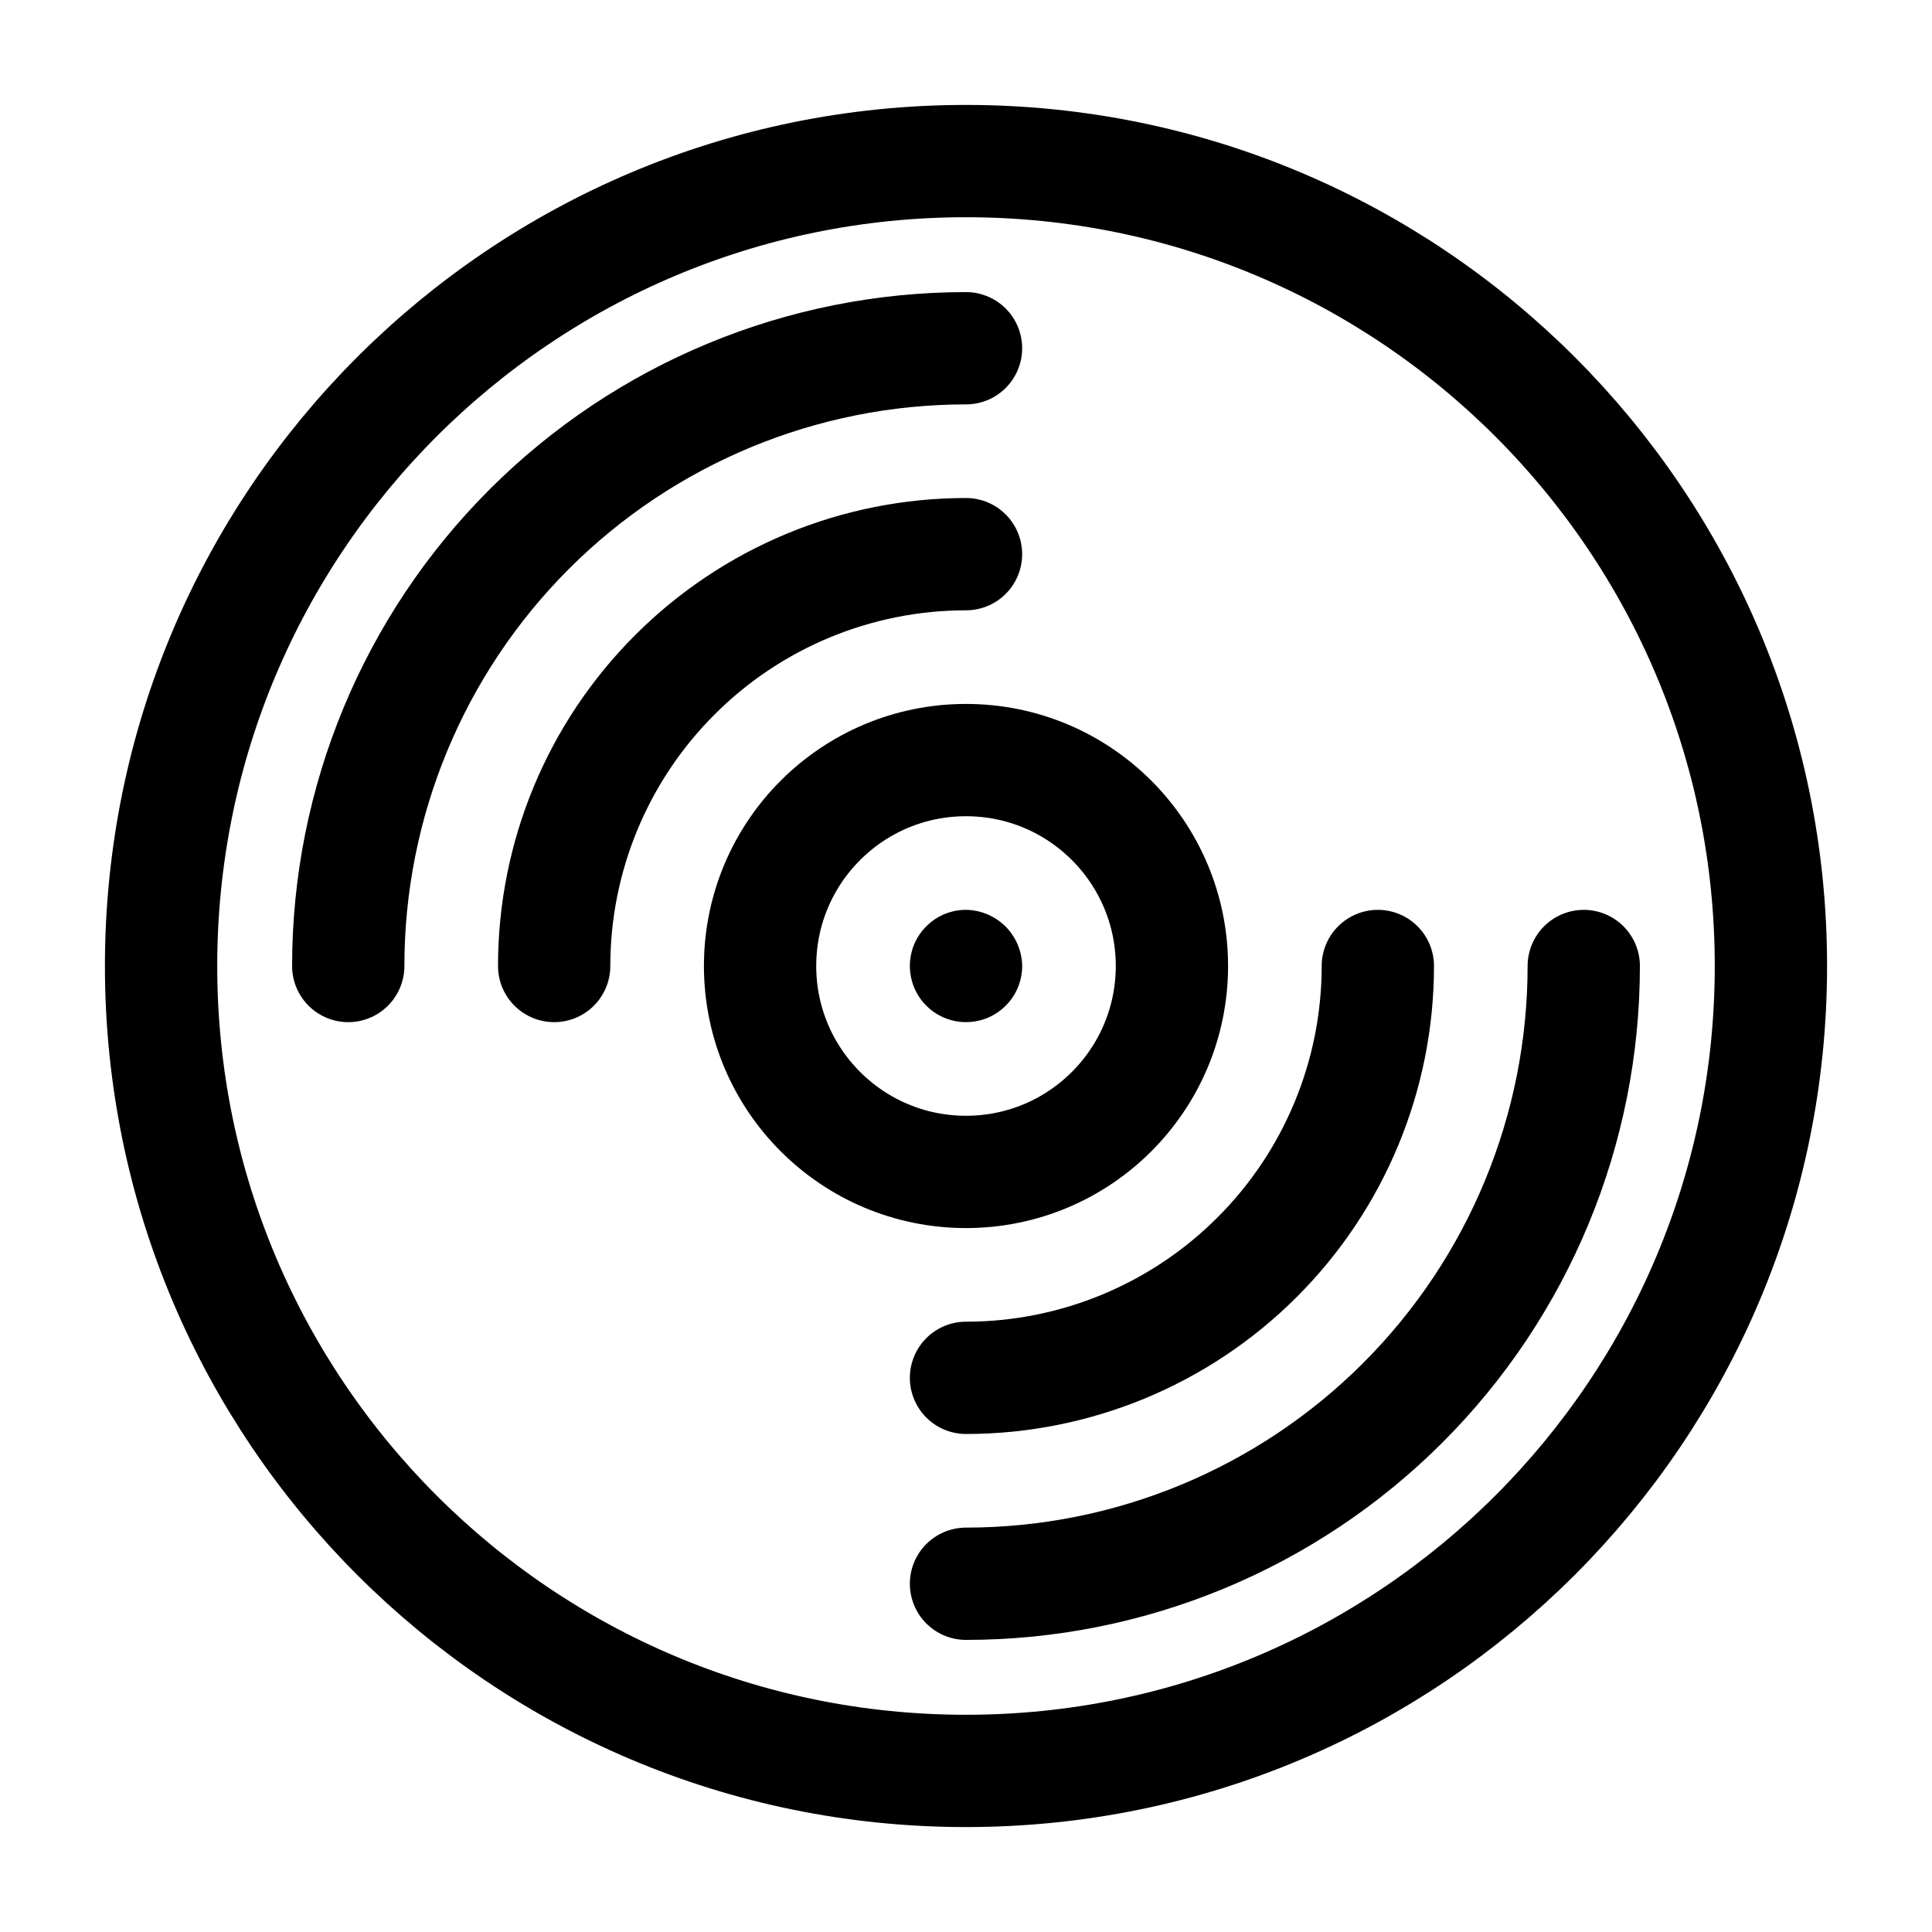 <svg width="24" height="24" viewBox="0 0 24 24" fill="none" xmlns="http://www.w3.org/2000/svg">
<path d="M12 21.999C17.522 21.999 21.999 17.522 21.999 12C21.999 6.478 17.522 2.001 12 2.001C6.478 2.001 2.001 6.478 2.001 12C2.001 17.522 6.478 21.999 12 21.999Z" stroke="black" stroke-width="1.395" stroke-linecap="round" stroke-linejoin="round"/>
<path d="M12 14.558C13.413 14.558 14.558 13.413 14.558 12C14.558 10.587 13.413 9.442 12 9.442C10.587 9.442 9.442 10.587 9.442 12C9.442 13.413 10.587 14.558 12 14.558Z" stroke="black" stroke-width="1.395" stroke-linecap="round" stroke-linejoin="round"/>
<path d="M12.698 12C12.698 12.138 12.657 12.273 12.58 12.388C12.503 12.502 12.394 12.592 12.267 12.645C12.139 12.697 11.999 12.711 11.864 12.684C11.729 12.657 11.604 12.591 11.507 12.493C11.409 12.396 11.343 12.271 11.316 12.136C11.289 12.001 11.303 11.861 11.355 11.733C11.408 11.606 11.498 11.497 11.612 11.42C11.727 11.343 11.862 11.302 12 11.302C12.184 11.305 12.36 11.379 12.491 11.509C12.621 11.64 12.695 11.816 12.698 12Z" fill="black"/>
<path d="M12 4.326C9.965 4.326 8.013 5.135 6.574 6.574C5.135 8.013 4.326 9.965 4.326 12" stroke="black" stroke-width="1.395" stroke-linecap="round" stroke-linejoin="round"/>
<path d="M12 6.884C10.643 6.884 9.342 7.423 8.383 8.383C7.423 9.342 6.884 10.643 6.884 12" stroke="black" stroke-width="1.395" stroke-linecap="round" stroke-linejoin="round"/>
<path d="M12 19.674C14.035 19.674 15.987 18.865 17.426 17.426C18.865 15.987 19.674 14.035 19.674 12" stroke="black" stroke-width="1.395" stroke-linecap="round" stroke-linejoin="round"/>
<path d="M12 17.116C13.357 17.116 14.658 16.577 15.617 15.617C16.577 14.658 17.116 13.357 17.116 12" stroke="black" stroke-width="1.395" stroke-linecap="round" stroke-linejoin="round"/>
</svg>
